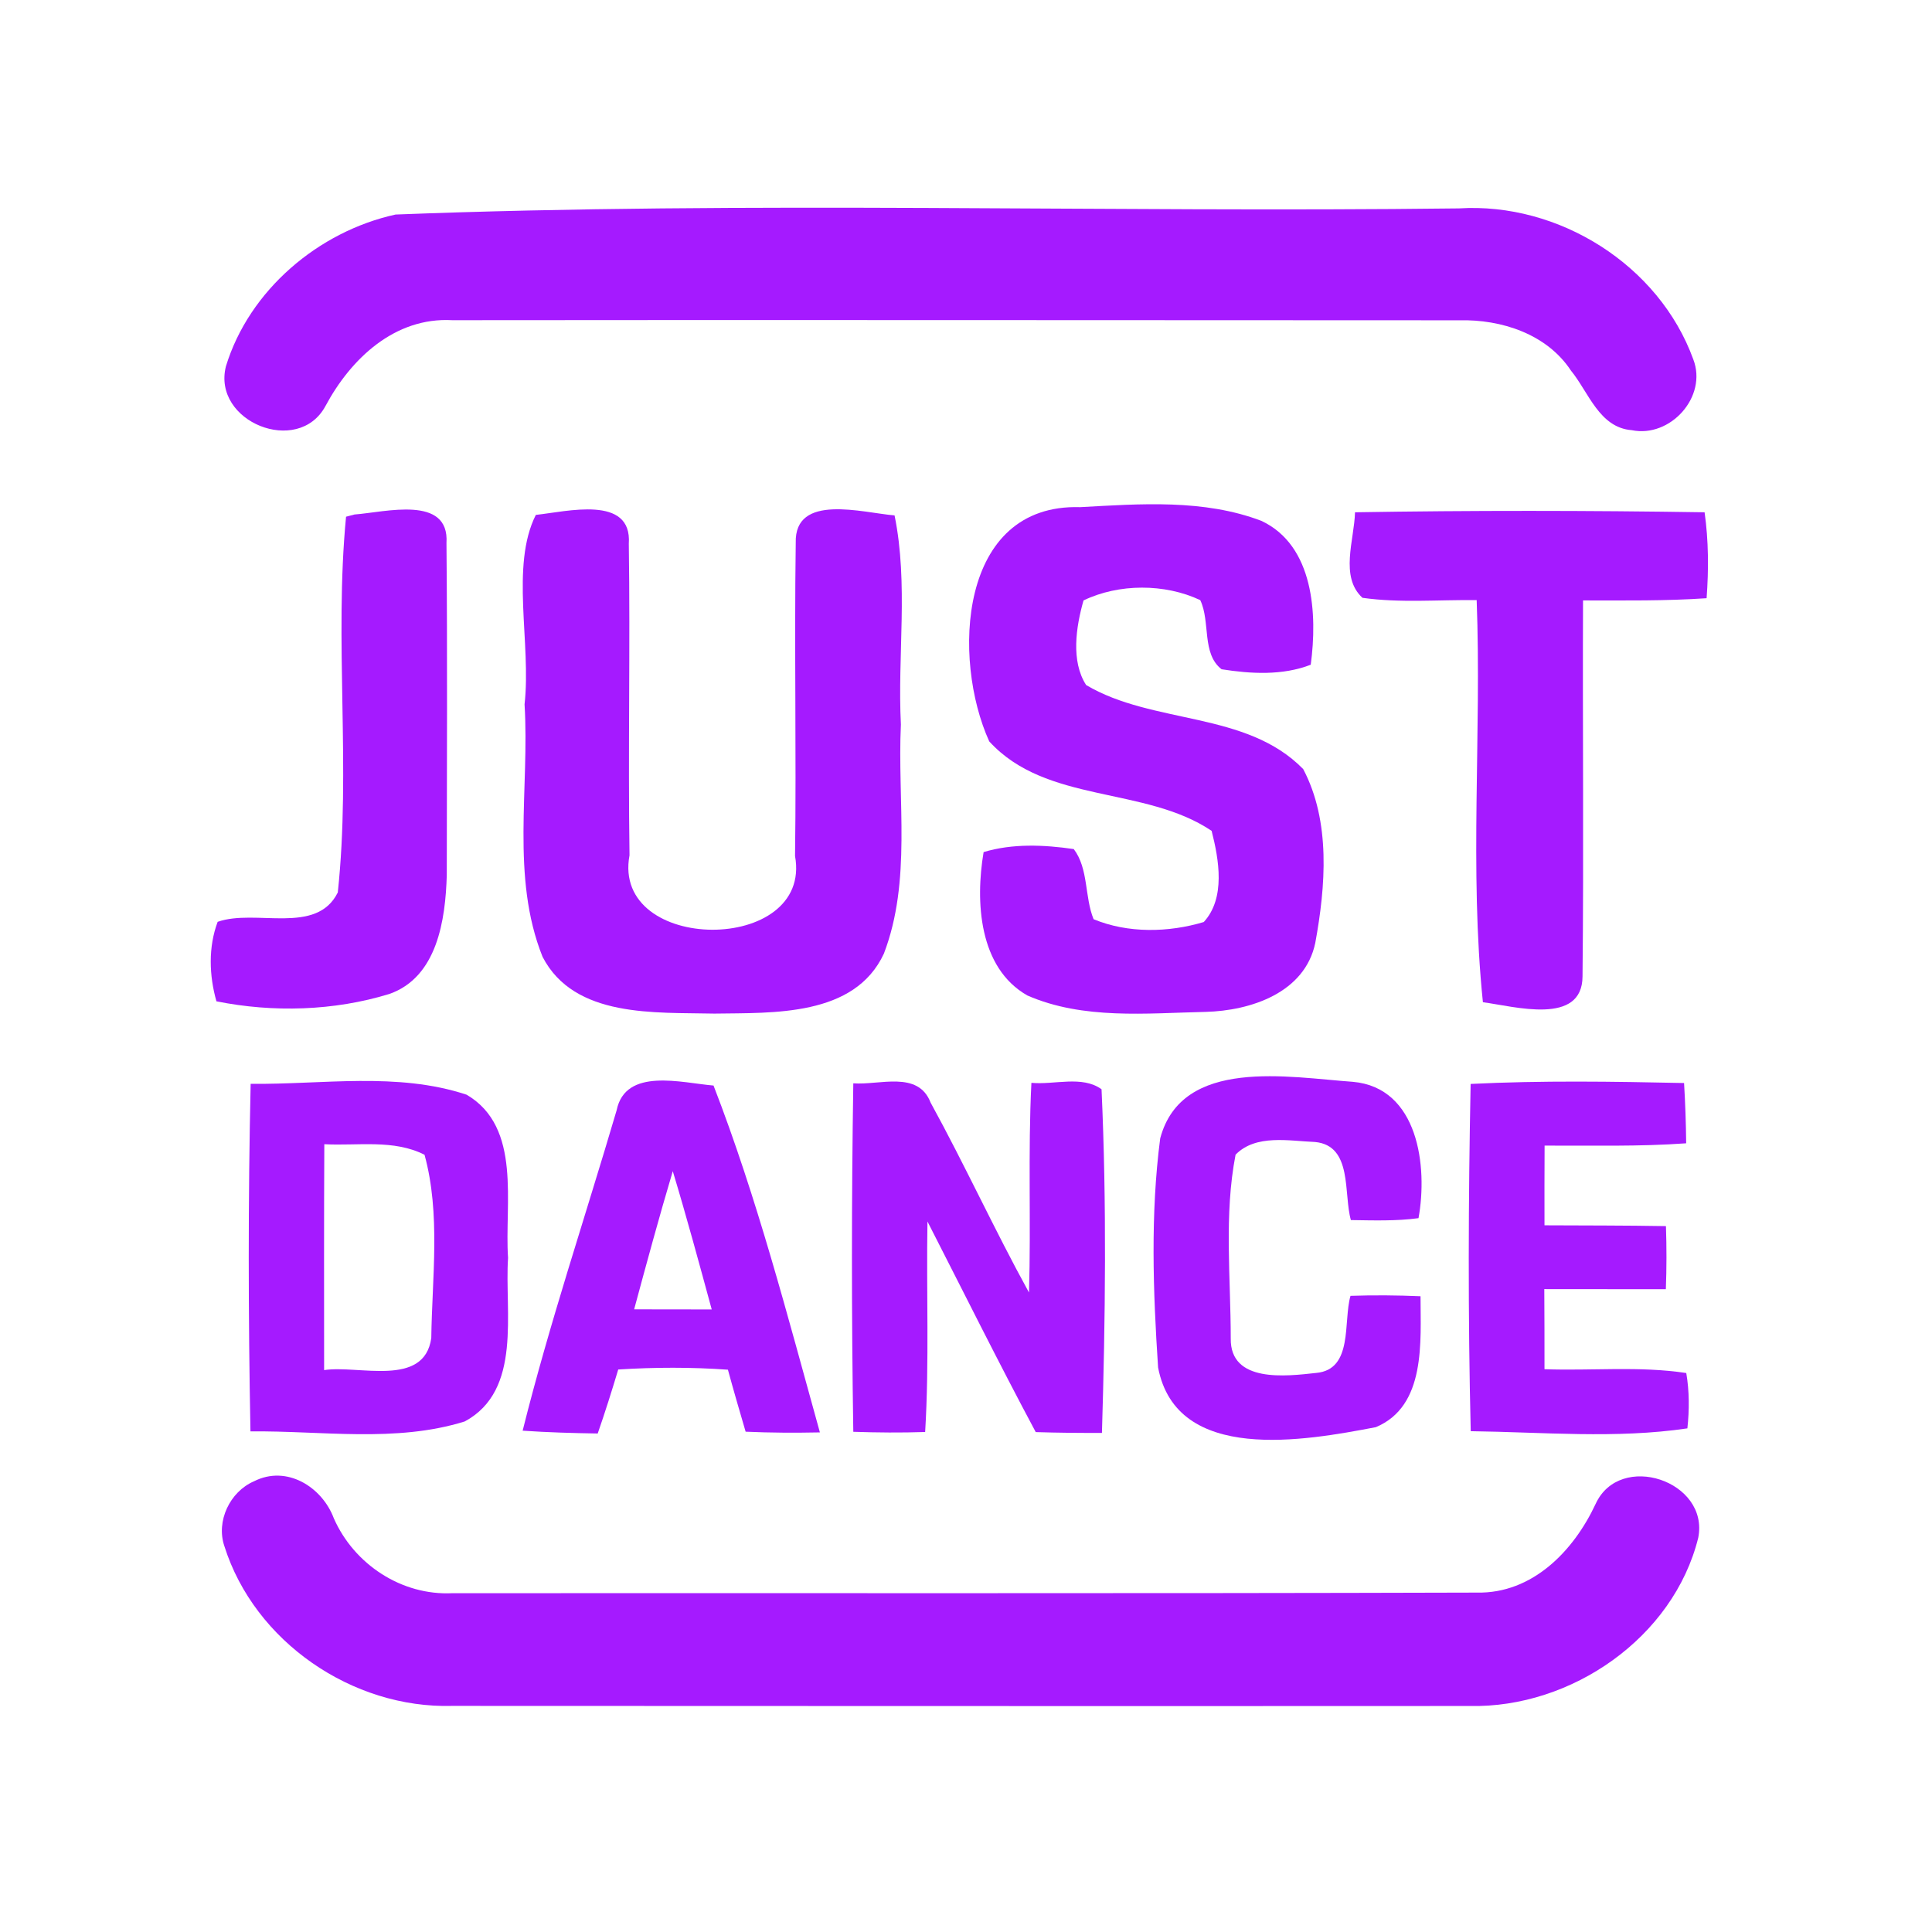 <?xml version="1.0" encoding="UTF-8" ?>
<!DOCTYPE svg PUBLIC "-//W3C//DTD SVG 1.1//EN" "http://www.w3.org/Graphics/SVG/1.1/DTD/svg11.dtd">
<svg width="192pt" height="192pt" viewBox="0 0 192 192" version="1.1" xmlns="http://www.w3.org/2000/svg">
<g id="#a51affff">
<path fill="#a51aff" opacity="1.00" d=" M 39.31 21.32 C 74.46 19.96 109.78 21.14 144.99 20.71 C 154.91 20.09 164.88 26.34 168.28 35.72 C 169.70 39.43 166.00 43.54 162.16 42.75 C 158.93 42.50 157.88 38.98 156.12 36.83 C 153.72 33.19 149.21 31.73 145.02 31.83 C 111.67 31.83 78.31 31.78 44.95 31.82 C 39.23 31.50 34.86 35.65 32.34 40.36 C 29.63 45.37 21.07 41.92 22.45 36.41 C 24.76 28.84 31.65 23.00 39.31 21.32 Z" />
<path fill="#a51aff" opacity="1.00" d=" M 107.35 50.40 C 113.34 50.07 119.64 49.59 125.35 51.76 C 130.58 54.21 130.93 61.07 130.26 66.06 C 127.45 67.15 124.31 66.97 121.40 66.51 C 119.40 64.96 120.31 61.80 119.28 59.64 C 115.76 57.98 111.19 57.98 107.68 59.67 C 106.93 62.30 106.41 65.71 107.94 68.08 C 114.60 72.03 123.86 70.64 129.51 76.43 C 132.26 81.64 131.74 88.09 130.71 93.71 C 129.67 98.67 124.29 100.44 119.82 100.56 C 113.92 100.69 107.65 101.35 102.10 98.93 C 97.26 96.18 96.92 89.58 97.75 84.68 C 100.63 83.81 103.76 83.95 106.71 84.38 C 108.19 86.34 107.77 89.11 108.68 91.35 C 112.10 92.77 116.13 92.68 119.63 91.63 C 121.81 89.25 121.14 85.43 120.41 82.57 C 113.77 78.10 103.97 79.89 98.31 73.68 C 94.60 65.53 95.22 50.03 107.35 50.40 Z" />
<path fill="#a51aff" opacity="1.00" d=" M 35.23 51.13 C 38.25 50.91 44.68 49.15 44.37 53.97 C 44.47 64.98 44.41 75.99 44.40 86.99 C 44.27 91.37 43.47 97.11 38.69 98.78 C 33.19 100.47 27.13 100.64 21.51 99.51 C 20.78 96.95 20.69 94.12 21.63 91.61 C 25.40 90.28 31.45 92.98 33.57 88.69 C 34.89 76.32 33.20 63.73 34.39 51.35 L 35.23 51.13 Z" />
<path fill="#a51aff" opacity="1.00" d=" M 53.25 51.17 C 56.31 50.85 62.83 49.15 62.49 54.03 C 62.64 64.35 62.41 74.68 62.56 85.00 C 60.74 94.81 80.79 94.89 79.01 85.07 C 79.15 74.70 78.93 64.32 79.08 53.95 C 78.94 48.96 85.77 50.97 88.90 51.22 C 90.29 58.02 89.18 65.09 89.53 72.00 C 89.17 79.57 90.61 87.52 87.84 94.77 C 84.92 101.05 76.84 100.64 71.00 100.73 C 65.15 100.59 57.08 101.20 53.92 95.09 C 50.74 87.14 52.64 78.33 52.13 70.00 C 52.81 63.94 50.70 56.23 53.25 51.17 Z" />
<path fill="#a51aff" opacity="1.00" d=" M 134.66 50.91 C 146.24 50.72 157.82 50.73 169.40 50.91 C 169.80 53.74 169.81 56.60 169.60 59.45 C 165.51 59.73 161.41 59.67 157.32 59.67 C 157.27 72.12 157.40 84.57 157.27 97.02 C 157.26 101.96 150.51 100.01 147.37 99.60 C 146.01 86.40 147.25 72.94 146.75 59.64 C 142.97 59.59 139.15 59.94 135.40 59.41 C 133.12 57.32 134.59 53.65 134.66 50.91 Z" />
<path fill="#a51aff" opacity="1.00" d=" M 115.30 113.13 C 117.46 105.01 128.13 107.07 134.45 107.51 C 140.96 108.09 141.90 115.94 140.97 121.06 C 138.74 121.36 136.49 121.28 134.25 121.25 C 133.50 118.64 134.45 113.85 130.69 113.49 C 128.10 113.39 124.81 112.69 122.79 114.75 C 121.63 120.73 122.31 126.95 122.31 133.02 C 122.25 137.46 127.82 136.77 130.80 136.44 C 134.51 136.11 133.47 131.34 134.21 128.78 C 136.53 128.70 138.85 128.72 141.17 128.82 C 141.17 133.30 141.74 139.73 136.73 141.83 C 129.72 143.17 116.93 145.51 115.09 135.90 C 114.59 128.35 114.32 120.64 115.30 113.13 Z" />
<path fill="#a51aff" opacity="1.00" d=" M 24.91 107.71 C 32.03 107.79 39.49 106.51 46.37 108.79 C 51.90 112.03 50.12 119.64 50.49 125.00 C 50.13 130.40 51.93 138.16 46.19 141.26 C 39.34 143.40 31.96 142.17 24.89 142.25 C 24.67 130.74 24.65 119.22 24.91 107.71 M 32.23 113.71 C 32.19 121.20 32.21 128.68 32.21 136.16 C 35.64 135.63 42.15 137.93 42.86 132.98 C 42.94 126.95 43.80 120.64 42.19 114.76 C 39.12 113.20 35.54 113.89 32.23 113.71 Z" />
<path fill="#a51aff" opacity="1.00" d=" M 61.28 110.34 C 62.16 106.04 67.76 107.62 70.91 107.88 C 75.24 119.05 78.27 130.79 81.48 142.35 C 79.02 142.40 76.56 142.39 74.10 142.28 C 73.50 140.23 72.90 138.18 72.34 136.12 C 68.71 135.86 65.07 135.87 61.44 136.10 C 60.80 138.23 60.13 140.36 59.40 142.46 C 56.91 142.42 54.42 142.35 51.94 142.18 C 54.62 131.45 58.16 120.95 61.28 110.34 M 66.86 116.39 C 65.50 120.95 64.26 125.53 63.02 130.12 C 65.59 130.13 68.16 130.13 70.73 130.13 C 69.48 125.54 68.24 120.95 66.86 116.39 Z" />
<path fill="#a51aff" opacity="1.00" d=" M 84.80 107.66 C 87.41 107.86 91.24 106.36 92.48 109.57 C 95.89 115.78 98.84 122.24 102.26 128.45 C 102.47 121.50 102.15 114.55 102.50 107.61 C 104.76 107.83 107.54 106.85 109.47 108.25 C 109.99 119.60 109.85 131.04 109.51 142.40 C 107.31 142.41 105.12 142.39 102.93 142.32 C 99.23 135.40 95.74 128.37 92.17 121.39 C 92.05 128.36 92.36 135.34 91.94 142.31 C 89.56 142.39 87.18 142.37 84.80 142.29 C 84.62 130.75 84.62 119.20 84.80 107.66 Z" />
<path fill="#a51aff" opacity="1.00" d=" M 146.15 107.72 C 153.21 107.37 160.29 107.48 167.36 107.63 C 167.48 109.63 167.55 111.62 167.57 113.62 C 162.89 113.96 158.19 113.83 153.50 113.85 C 153.49 116.49 153.48 119.13 153.49 121.77 C 157.51 121.79 161.53 121.78 165.56 121.85 C 165.63 123.94 165.63 126.03 165.55 128.12 C 161.52 128.11 157.50 128.12 153.47 128.11 C 153.49 130.77 153.49 133.42 153.49 136.07 C 158.18 136.24 162.92 135.74 167.58 136.45 C 167.89 138.26 167.89 140.12 167.69 141.95 C 160.60 143.00 153.32 142.32 146.16 142.23 C 145.88 130.73 145.92 119.22 146.15 107.72 Z" />
<path fill="#a51aff" opacity="1.00" d=" M 25.24 147.21 C 28.48 145.56 32.01 147.76 33.18 150.90 C 35.20 155.47 39.92 158.58 44.96 158.33 C 78.89 158.31 112.83 158.37 146.76 158.27 C 152.29 158.39 156.39 154.13 158.57 149.46 C 160.98 144.20 169.88 147.17 168.77 152.82 C 166.31 162.75 156.15 169.76 146.06 169.54 C 112.36 169.56 78.65 169.54 44.94 169.53 C 35.03 169.81 25.30 163.16 22.30 153.66 C 21.45 151.17 22.85 148.24 25.24 147.21 Z" />
</g>
</svg>
